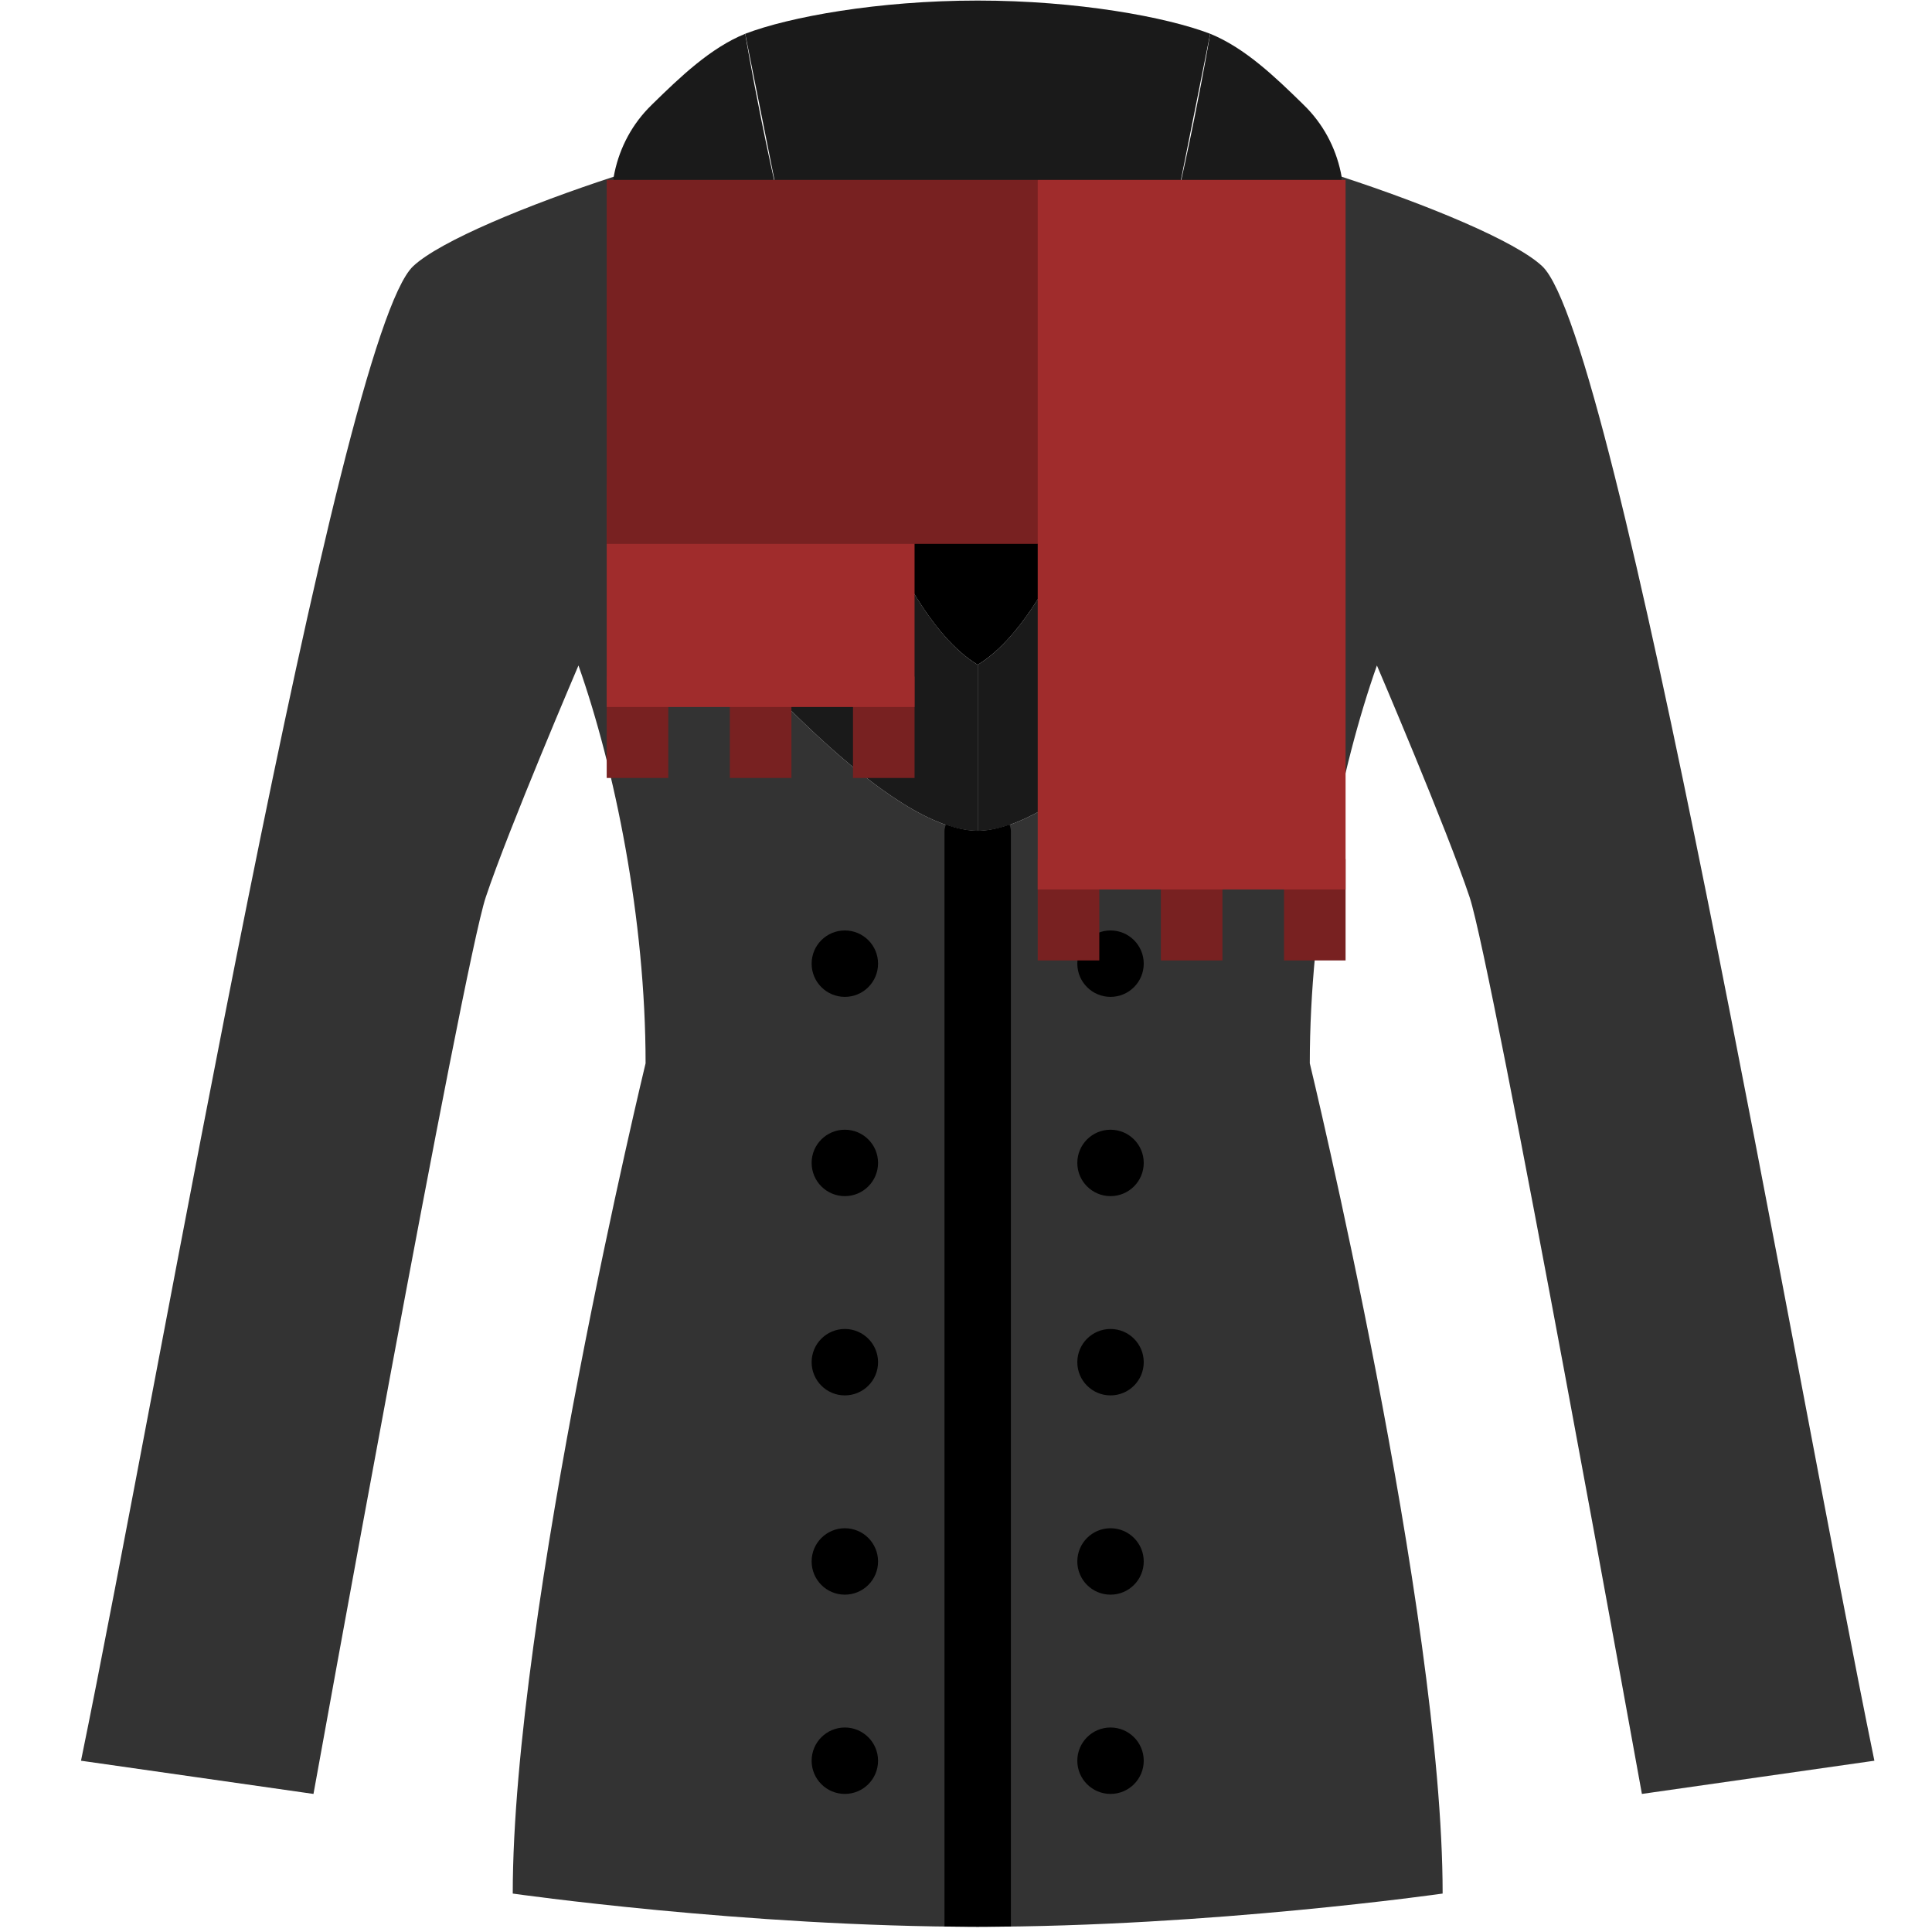 <?xml version="1.0" encoding="UTF-8" standalone="no"?>
<!-- Generator: Adobe Illustrator 19.0.0, SVG Export Plug-In . SVG Version: 6.00 Build 0)  -->

<svg
   xmlns:dc="http://purl.org/dc/elements/1.1/"
   xmlns:cc="http://creativecommons.org/ns#"
   xmlns:rdf="http://www.w3.org/1999/02/22-rdf-syntax-ns#"
   xmlns:svg="http://www.w3.org/2000/svg"
   xmlns="http://www.w3.org/2000/svg"
   xmlns:sodipodi="http://sodipodi.sourceforge.net/DTD/sodipodi-0.dtd"
   xmlns:inkscape="http://www.inkscape.org/namespaces/inkscape"
   version="1.1"
   id="Layer_1"
   x="0px"
   y="0px"
   viewBox="0 0 512 512"
   style="enable-background:new 0 0 512 512;"
   xml:space="preserve"
   sodipodi:docname="coat-man.svg"
   inkscape:version="0.92.4 (5da689c313, 2019-01-14)"
   inkscape:export-filename="C:\Users\lucab\Dev\cruciani-stickers\res\cappotto_uomo.png"
   inkscape:export-xdpi="96"
   inkscape:export-ydpi="96"><defs
   id="defs55" /><sodipodi:namedview
   pagecolor="#ffffff"
   bordercolor="#666666"
   borderopacity="1"
   objecttolerance="10"
   gridtolerance="10"
   guidetolerance="10"
   inkscape:pageopacity="0"
   inkscape:pageshadow="2"
   inkscape:window-width="1920"
   inkscape:window-height="1017"
   id="namedview53"
   showgrid="false"
   inkscape:zoom="1.3037281"
   inkscape:cx="121.33568"
   inkscape:cy="226.28493"
   inkscape:window-x="-8"
   inkscape:window-y="-8"
   inkscape:window-maximized="1"
   inkscape:current-layer="Layer_1" />
















<g
   transform="matrix(0.997,0,0,0.997,3.863,0.153)"
   id="g111"
   inkscape:label="cappotto"><g
     id="g38-0"
     transform="translate(0,-1.004)"><path
       inkscape:connector-curvature="0"
       id="path2-31"
       d="m 256.002,221.69 c -23.729,0 -62.314,-44.977 -80.525,-65.112 -0.185,-0.203 -0.362,-0.406 -0.538,-0.6 -11.538,-13.118 -8.616,-33.501 5.614,-43.635 l 31.311,-23.066 c -8.201,0 -11.388,0.044 -17.655,0 C 168.247,89.1 155.809,67.332 159.322,47.805 136.653,55.203 113.039,64.913 105.933,71.622 86.071,90.381 38.623,366.79 17.657,468.863 l 61.793,8.828 c 0,0 39.724,-220.142 45.789,-238.345 6.073,-18.202 24.647,-61.608 24.647,-61.608 9.631,27.277 17.841,67.407 17.841,105.746 0,0 -35.31,146.026 -35.31,220.69 0,0 61.793,8.828 123.586,8.828 61.793,0 123.586,-8.828 123.586,-8.828 0,-74.664 -35.31,-220.69 -35.31,-220.69 0,-38.338 8.21,-78.468 17.841,-105.746 0,0 18.573,43.405 24.647,61.608 6.065,18.202 45.789,238.345 45.789,238.345 l 61.793,-8.828 C 473.383,366.79 425.935,90.38 406.073,71.622 c -7.106,-6.709 -30.72,-16.419 -53.389,-23.817 3.513,19.527 -8.925,41.295 -34.887,41.472 -6.268,0.044 -9.454,0 -17.655,0 l 31.311,23.066 c 14.23,10.134 17.152,30.517 5.614,43.635 -0.177,0.194 -0.353,0.397 -0.538,0.6 -18.213,20.135 -56.798,65.112 -80.527,65.112"
       style="fill:#333333" /><g
       id="g8-5"
       style="fill:#1a1a1a"><path
         inkscape:connector-curvature="0"
         id="path4-4"
         d="m 194.209,9.828 c -9.251,3.743 -17.346,11.555 -24.55,18.591 -0.088,0.088 -0.177,0.177 -0.265,0.265 -20.895,20.18 -10.487,60.354 24.814,60.593 6.268,0.044 9.454,0 17.655,0 l -31.311,23.066 c -14.23,10.134 -17.152,30.517 -5.614,43.635 0.177,0.194 0.353,0.397 0.538,0.6 18.211,20.136 56.797,65.112 80.525,65.112 V 177.552 C 217.938,154.565 194.209,9.828 194.209,9.828"
         style="fill:#1a1a1a" /><path
         inkscape:connector-curvature="0"
         id="path6-9"
         d="m 317.795,9.828 c 9.251,3.743 17.346,11.555 24.549,18.591 0.088,0.088 0.177,0.177 0.265,0.265 20.895,20.18 10.487,60.354 -24.814,60.593 -6.268,0.044 -9.454,0 -17.655,0 l 31.311,23.066 c 14.23,10.134 17.152,30.517 5.614,43.635 -0.177,0.194 -0.353,0.397 -0.538,0.6 -18.211,20.136 -56.797,65.112 -80.525,65.112 V 177.552 C 294.067,154.565 317.795,9.828 317.795,9.828"
         style="fill:#1a1a1a" /></g><path
       inkscape:connector-curvature="0"
       id="path10-0"
       d="m 256.002,1 c -26.483,0 -50.158,4.361 -61.793,8.828 l 8.828,44.138 h 52.966 52.966 L 317.797,9.828 C 306.161,5.361 282.485,1 256.002,1"
       style="fill:#1a1a1a" /><path
       inkscape:connector-curvature="0"
       id="path12-0"
       d="m 256.002,53.966 h -52.93 c 10.169,44.579 28.61,108.906 52.93,123.586 24.32,-14.68 42.761,-79.007 52.93,-123.586 z"
       style="fill:#000000" /><g
       id="g36-14"
       style="fill:#000000"><path
         inkscape:connector-curvature="0"
         id="path14-9"
         d="m 229.519,257 c 0,-4.873 -3.955,-8.828 -8.828,-8.828 -4.873,0 -8.828,3.955 -8.828,8.828 0,4.873 3.955,8.828 8.828,8.828 4.874,0 8.828,-3.955 8.828,-8.828"
         style="fill:#000000" /><path
         inkscape:connector-curvature="0"
         id="path16-0"
         d="m 300.14,257 c 0,-4.873 -3.955,-8.828 -8.828,-8.828 -4.873,0 -8.828,3.955 -8.828,8.828 0,4.873 3.955,8.828 8.828,8.828 4.873,0 8.828,-3.955 8.828,-8.828"
         style="fill:#000000" /><path
         inkscape:connector-curvature="0"
         id="path18-8"
         d="m 229.519,309.966 c 0,-4.873 -3.955,-8.828 -8.828,-8.828 -4.873,0 -8.828,3.955 -8.828,8.828 0,4.873 3.955,8.828 8.828,8.828 4.874,-10e-4 8.828,-3.956 8.828,-8.828"
         style="fill:#000000" /><path
         inkscape:connector-curvature="0"
         id="path20"
         d="m 300.14,309.966 c 0,-4.873 -3.955,-8.828 -8.828,-8.828 -4.873,0 -8.828,3.955 -8.828,8.828 0,4.873 3.955,8.828 8.828,8.828 4.873,-10e-4 8.828,-3.956 8.828,-8.828"
         style="fill:#000000" /><path
         inkscape:connector-curvature="0"
         id="path22-0"
         d="m 229.519,362.931 c 0,-4.873 -3.955,-8.828 -8.828,-8.828 -4.873,0 -8.828,3.955 -8.828,8.828 0,4.873 3.955,8.828 8.828,8.828 4.874,0 8.828,-3.955 8.828,-8.828"
         style="fill:#000000" /><path
         inkscape:connector-curvature="0"
         id="path24-6"
         d="m 300.14,362.931 c 0,-4.873 -3.955,-8.828 -8.828,-8.828 -4.873,0 -8.828,3.955 -8.828,8.828 0,4.873 3.955,8.828 8.828,8.828 4.873,0 8.828,-3.955 8.828,-8.828"
         style="fill:#000000" /><path
         inkscape:connector-curvature="0"
         id="path26-8"
         d="m 229.519,415.897 c 0,-4.873 -3.955,-8.828 -8.828,-8.828 -4.873,0 -8.828,3.955 -8.828,8.828 0,4.873 3.955,8.828 8.828,8.828 4.874,-0.001 8.828,-3.956 8.828,-8.828"
         style="fill:#000000" /><path
         inkscape:connector-curvature="0"
         id="path28-9"
         d="m 300.14,415.897 c 0,-4.873 -3.955,-8.828 -8.828,-8.828 -4.873,0 -8.828,3.955 -8.828,8.828 0,4.873 3.955,8.828 8.828,8.828 4.873,-0.001 8.828,-3.956 8.828,-8.828"
         style="fill:#000000" /><path
         inkscape:connector-curvature="0"
         id="path30-8"
         d="m 229.519,468.862 c 0,-4.873 -3.955,-8.828 -8.828,-8.828 -4.873,0 -8.828,3.955 -8.828,8.828 0,4.873 3.955,8.828 8.828,8.828 4.874,0 8.828,-3.955 8.828,-8.828"
         style="fill:#000000" /><path
         inkscape:connector-curvature="0"
         id="path32"
         d="m 300.14,468.862 c 0,-4.873 -3.955,-8.828 -8.828,-8.828 -4.873,0 -8.828,3.955 -8.828,8.828 0,4.873 3.955,8.828 8.828,8.828 4.873,0 8.828,-3.955 8.828,-8.828"
         style="fill:#000000" /><path
         inkscape:connector-curvature="0"
         id="path34"
         d="M 264.83,512.925 V 221.694 c 0,-0.591 -0.23,-1.112 -0.335,-1.668 -2.975,1.024 -5.835,1.668 -8.492,1.668 -2.657,0 -5.517,-0.644 -8.492,-1.668 -0.106,0.556 -0.335,1.077 -0.335,1.668 v 291.231 c 2.94,0.035 5.879,0.079 8.828,0.079 2.947,0 5.886,-0.044 8.826,-0.079"
         style="fill:#000000" /></g></g><g
     transform="translate(0,-0.004)"
     id="g40-9" /><g
     transform="translate(0,-0.004)"
     id="g42-6" /><g
     transform="translate(0,-0.004)"
     id="g44-7" /><g
     transform="translate(0,-0.004)"
     id="g46-4" /><g
     transform="translate(0,-0.004)"
     id="g48-7" /><g
     transform="translate(0,-0.004)"
     id="g50-5" /><g
     transform="translate(0,-0.004)"
     id="g52-8" /><g
     transform="translate(0,-0.004)"
     id="g54-8" /><g
     transform="translate(0,-0.004)"
     id="g56-1" /><g
     transform="translate(0,-0.004)"
     id="g58-7" /><g
     transform="translate(0,-0.004)"
     id="g60-4" /><g
     transform="translate(0,-0.004)"
     id="g62" /><g
     transform="translate(0,-0.004)"
     id="g64" /><g
     transform="translate(0,-0.004)"
     id="g66" /><g
     transform="translate(0,-0.004)"
     id="g68" /></g><g
   id="g4288"
   transform="matrix(0.409,0,0,0.404,153.984,47.675)"
   inkscape:label="sciarpa"
   style="display:inline"><g
     id="g4206"
     style="fill:#782121"><rect
       id="rect4200"
       height="66.494"
       width="39.896"
       style="fill:#782121"
       y="325.818"
       x="16.623" /><rect
       id="rect4202"
       height="66.494"
       width="39.896"
       style="fill:#782121"
       y="325.818"
       x="176.208" /><rect
       id="rect4204"
       height="66.494"
       width="39.896"
       style="fill:#782121"
       y="325.818"
       x="96.416" /></g><polygon
     id="polygon4208"
     points="216.104,152.935 16.623,199.481 16.623,345.766 216.104,345.766 "
     style="fill:#a02c2c" /><polygon
     id="polygon4210"
     points="16.623,199.481 295.896,199.481 329.143,106.39 295.896,0 16.623,0 "
     style="fill:#782121"
     transform="scale(1,1.197)" /><g
     id="g4220"><rect
       id="rect4212"
       height="39.896"
       width="319.169"
       style="fill:#782121"
       y="79.792"
       x="16.623" /><rect
       id="rect4214"
       height="66.494"
       width="39.896"
       style="fill:#782121"
       y="445.507"
       x="295.896" /><rect
       id="rect4216"
       height="66.494"
       width="39.896"
       style="fill:#782121"
       y="445.507"
       x="455.48" /><rect
       id="rect4218"
       height="66.494"
       width="39.896"
       style="fill:#782121"
       y="445.507"
       x="375.688" /></g><path
     id="path4222"
     d="M 295.896,0 V 465.455 H 495.377 V 0 Z"
     style="fill:#a02c2c"
     inkscape:connector-curvature="0" /><g
     id="g4224" /><g
     id="g4226" /><g
     id="g4228" /><g
     id="g4230" /><g
     id="g4232" /><g
     id="g4234" /><g
     id="g4236" /><g
     id="g4238" /><g
     id="g4240" /><g
     id="g4242" /><g
     id="g4244" /><g
     id="g4246" /><g
     id="g4248" /><g
     id="g4250" /><g
     id="g4252" /></g></svg>